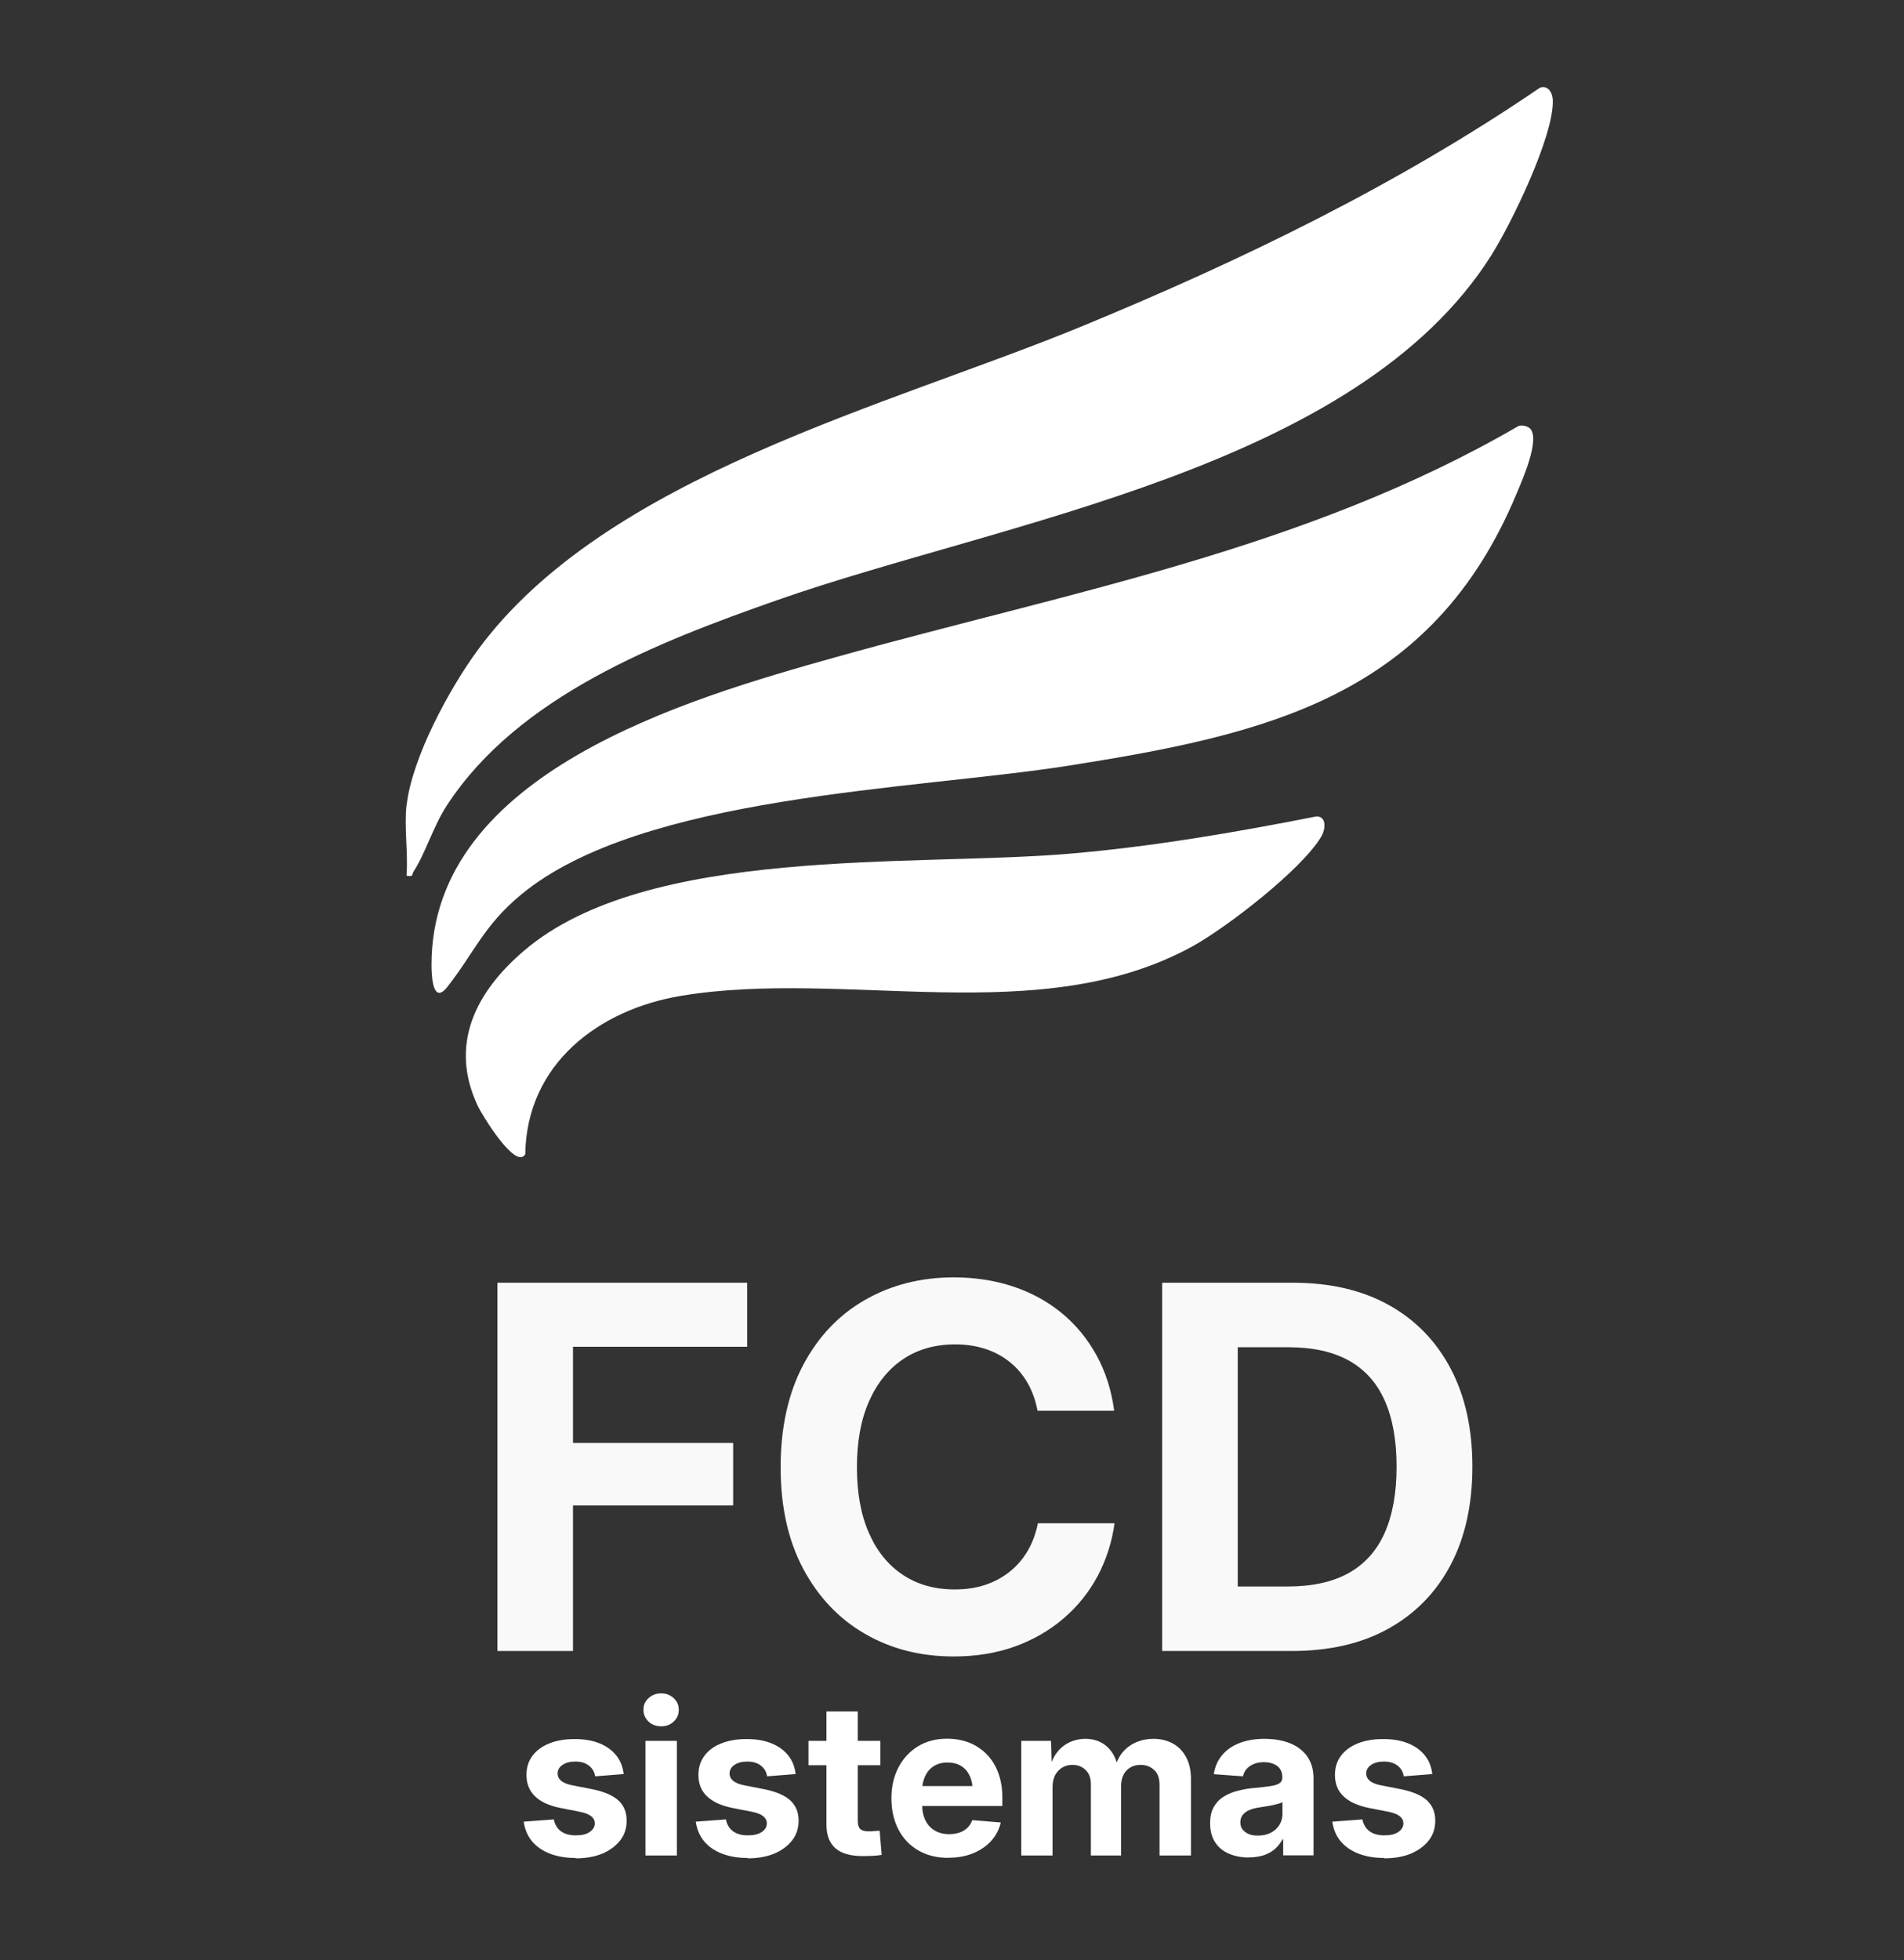 <?xml version="1.0" encoding="UTF-8"?>
<svg id="Capa_1" data-name="Capa 1" xmlns="http://www.w3.org/2000/svg" viewBox="0 0 160 164.69">
  <rect x="0" y="0" width="160" height="164.69" fill="#333333" stroke="none"/>
  <defs>
    <style>
      .cls-1 {
        opacity: .97;
      }

      .cls-2 {
        fill: #fff;
      }
    </style>
  </defs>
  <g>
    <path class="cls-2" d="M34.17,67.65c.45-3.99,3.58-9.76,5.95-13,10.76-14.69,34.55-20.53,50.88-27.27,13.38-5.52,26.46-11.86,38.42-20.02.69-.22,1.05.45,1.07,1.07.08,3.02-3.48,10.34-5.17,13.02-11.34,17.95-41.1,22.34-59.98,28.96-10,3.51-21.75,8.03-27.77,17.23-1.18,1.8-1.81,4.04-2.82,5.59-.17.25.03.47-.59.34.15-1.89-.21-4.07,0-5.92Z"/>
    <path class="cls-2" d="M128.58,36.01c.87.89-.67,4.36-1.13,5.45-7.11,17.07-20.91,20.23-37.66,22.87-12.95,2.04-35.88,2.44-46.01,10.84-3.13,2.59-3.95,4.9-6.19,7.75-1.2,1.52-1.33-.85-1.33-1.84-.02-16.14,21.51-22.37,33.91-25.85,19.59-5.49,39.54-9.04,57.42-19.43.31-.11.77-.01.99.21Z"/>
    <path class="cls-2" d="M44.14,96.97c-.8,1.37-3.63-3.3-3.97-4.01-2.47-5.19-.2-9.61,3.86-13.08,10.38-8.87,32.65-7.04,45.79-8.15,6.99-.59,13.95-1.79,20.82-3.14.87.02.75,1.1.38,1.71-1.61,2.74-7.93,7.62-10.8,9.2-12.79,7.05-29.13,1.88-42.95,4.16-6.98,1.15-13.02,5.74-13.13,13.31Z"/>
  </g>
  <g class="cls-1">
    <path class="cls-2" d="M41.8,138.71v-30.94h20.99v5.38h-14.64v8.08h13.46v5.25h-13.46v12.23h-6.35Z"/>
    <path class="cls-2" d="M80.13,139.17c-2.78,0-5.27-.64-7.46-1.91-2.19-1.27-3.92-3.1-5.18-5.47-1.26-2.37-1.89-5.21-1.89-8.52s.63-6.19,1.89-8.58c1.26-2.38,2.99-4.21,5.19-5.47s4.69-1.9,7.46-1.9c1.8,0,3.47.26,5,.77,1.54.51,2.9,1.26,4.08,2.23s2.16,2.16,2.92,3.54c.76,1.38,1.26,2.94,1.49,4.67h-6.44c-.17-.89-.45-1.67-.85-2.36-.4-.69-.9-1.27-1.5-1.75-.6-.48-1.29-.85-2.07-1.1s-1.61-.37-2.51-.37c-1.69,0-3.15.42-4.38,1.25-1.23.83-2.18,2.01-2.86,3.55s-1.01,3.38-1.01,5.52.33,4,1.01,5.53c.67,1.53,1.62,2.7,2.86,3.52,1.23.82,2.69,1.22,4.36,1.22.91,0,1.75-.12,2.51-.37.76-.25,1.45-.61,2.06-1.09s1.12-1.06,1.53-1.75.7-1.47.88-2.35h6.44c-.22,1.59-.7,3.07-1.42,4.43-.73,1.36-1.68,2.55-2.86,3.56-1.18,1.01-2.54,1.8-4.09,2.36-1.55.56-3.27.84-5.15.84Z"/>
    <path class="cls-2" d="M104.01,107.77v30.94h-6.35v-30.94h6.35ZM108.56,138.71h-8.02v-5.42h7.68c2.05,0,3.75-.37,5.1-1.12,1.35-.75,2.36-1.87,3.03-3.36.67-1.5,1.01-3.36,1.01-5.59s-.34-4.09-1.01-5.58c-.67-1.49-1.68-2.6-3.02-3.34s-3.03-1.11-5.05-1.11h-7.89v-5.42h8.26c3.12,0,5.8.62,8.05,1.87s3.98,3.03,5.2,5.34c1.22,2.31,1.83,5.06,1.83,8.24s-.61,5.95-1.83,8.26c-1.22,2.31-2.96,4.09-5.22,5.35s-4.97,1.88-8.13,1.88Z"/>
  </g>
  <g>
    <path class="cls-2" d="M48.37,156.1c-.8,0-1.52-.12-2.15-.36-.63-.24-1.13-.59-1.51-1.04-.38-.46-.61-1.01-.7-1.65l2.53-.19c.08.43.28.75.59.99.31.23.73.35,1.25.35.5,0,.89-.09,1.17-.28.28-.19.43-.43.43-.72,0-.25-.1-.46-.32-.62-.21-.16-.52-.28-.93-.36l-1.68-.33c-.93-.19-1.63-.52-2.1-.98s-.71-1.06-.71-1.79c0-.62.17-1.15.5-1.6.33-.45.81-.8,1.41-1.04.61-.25,1.32-.37,2.14-.37s1.5.12,2.09.36c.59.24,1.06.58,1.41,1.02.35.44.55.96.62,1.56l-2.4.19c-.05-.36-.22-.66-.51-.89-.29-.23-.67-.35-1.15-.35-.44,0-.8.09-1.08.28s-.41.43-.41.72c0,.25.1.45.3.62.2.16.5.29.91.37l1.78.35c.95.2,1.66.51,2.12.93.46.43.69.99.69,1.69,0,.64-.18,1.2-.55,1.67s-.87.84-1.51,1.11c-.64.26-1.38.39-2.22.39Z"/>
    <path class="cls-2" d="M55.56,145.04c-.42,0-.77-.13-1.06-.4-.28-.27-.43-.59-.43-.99s.14-.72.43-.98.63-.4,1.05-.4.77.13,1.06.4.43.59.43.98-.14.72-.43.99c-.28.27-.63.4-1.05.4ZM54.24,155.89v-9.63h2.64v9.63h-2.64Z"/>
    <path class="cls-2" d="M62.83,156.1c-.81,0-1.52-.12-2.15-.36-.63-.24-1.13-.59-1.51-1.04-.38-.46-.61-1.01-.7-1.65l2.53-.19c.08.43.28.75.59.99.31.23.72.35,1.25.35.5,0,.89-.09,1.17-.28.28-.19.43-.43.43-.72,0-.25-.11-.46-.32-.62-.21-.16-.52-.28-.93-.36l-1.68-.33c-.93-.19-1.63-.52-2.11-.98s-.71-1.06-.71-1.79c0-.62.17-1.15.5-1.6.33-.45.8-.8,1.41-1.04.61-.25,1.32-.37,2.14-.37s1.5.12,2.09.36c.59.24,1.06.58,1.41,1.02.35.44.55.96.62,1.56l-2.4.19c-.05-.36-.22-.66-.51-.89-.29-.23-.67-.35-1.15-.35-.44,0-.8.09-1.08.28s-.41.43-.41.72c0,.25.1.45.3.62.2.16.5.29.91.37l1.78.35c.95.2,1.66.51,2.12.93.46.43.69.99.69,1.69,0,.64-.18,1.2-.55,1.67s-.87.84-1.51,1.11c-.64.26-1.38.39-2.22.39Z"/>
    <path class="cls-2" d="M73.98,146.26v2.05h-6.04v-2.05h6.04ZM69.45,143.79h2.63v9.19c0,.32.07.55.2.68.14.13.37.2.71.2.13,0,.29,0,.48-.02.19-.01.34-.02.45-.03l.17,2.03c-.22.04-.47.07-.76.08s-.57.02-.85.02c-1.02,0-1.78-.22-2.28-.66-.5-.44-.75-1.1-.75-1.97v-9.53Z"/>
    <path class="cls-2" d="M79.7,156.09c-.98,0-1.82-.21-2.54-.63s-1.27-1-1.66-1.75c-.39-.75-.59-1.62-.59-2.62s.2-1.85.59-2.6c.39-.75.94-1.34,1.64-1.77.7-.43,1.52-.64,2.45-.64.67,0,1.29.11,1.85.33.56.22,1.05.55,1.47.97.42.43.74.94.97,1.55.23.61.35,1.3.35,2.08v.72h-8.31v-1.67h7.03l-1.21.42c0-.49-.08-.92-.25-1.28s-.41-.64-.72-.83-.7-.29-1.15-.29-.82.1-1.14.3c-.32.2-.56.47-.73.83-.17.35-.26.76-.26,1.23v1.16c0,.52.09.97.28,1.34.18.38.45.66.79.86.34.2.74.3,1.2.3.33,0,.63-.05.89-.14s.48-.23.66-.41c.18-.18.31-.39.39-.63l2.4.2c-.14.59-.41,1.1-.81,1.55-.41.45-.92.79-1.53,1.04-.61.25-1.3.37-2.07.37Z"/>
    <path class="cls-2" d="M85.82,155.89v-9.63h2.5l.06,2.27h-.18c.16-.56.39-1.02.69-1.38s.65-.62,1.05-.8c.4-.17.82-.26,1.26-.26.72,0,1.32.21,1.81.64.49.43.81,1.05.96,1.87h-.29c.13-.55.35-1.01.67-1.39s.7-.65,1.15-.84.92-.28,1.43-.28c.6,0,1.14.13,1.62.39s.85.64,1.12,1.15c.27.5.41,1.11.41,1.83v6.43h-2.64v-5.93c0-.56-.15-.98-.46-1.26s-.68-.42-1.12-.42c-.34,0-.63.07-.88.22-.25.15-.44.35-.57.62-.13.26-.2.57-.2.92v5.85h-2.54v-6.01c0-.49-.14-.87-.43-1.16-.29-.29-.66-.44-1.12-.44-.31,0-.6.07-.85.22s-.45.36-.6.63c-.15.28-.22.62-.22,1.01v5.75h-2.64Z"/>
    <path class="cls-2" d="M104.95,156.06c-.63,0-1.19-.11-1.68-.32-.49-.21-.88-.53-1.16-.96-.28-.43-.42-.96-.42-1.59,0-.54.1-1,.3-1.36s.47-.65.82-.87c.35-.22.74-.39,1.19-.5.44-.12.91-.2,1.39-.24.58-.05,1.03-.11,1.38-.16s.59-.13.75-.24c.16-.1.24-.26.24-.47v-.05c0-.25-.06-.47-.18-.66s-.3-.33-.53-.43c-.23-.1-.51-.16-.83-.16s-.62.05-.87.16-.45.24-.6.42-.25.38-.3.61l-2.45-.18c.09-.62.33-1.15.69-1.59.37-.44.85-.79,1.46-1.02.6-.24,1.31-.36,2.11-.36.59,0,1.14.07,1.64.2.5.14.94.34,1.31.62.37.28.66.62.86,1.03.2.41.31.89.31,1.44v6.5h-2.55v-1.35h-.05c-.17.31-.38.58-.63.8-.25.23-.56.4-.92.53-.36.12-.78.19-1.27.19ZM105.69,154.22c.42,0,.79-.08,1.1-.24.31-.16.55-.38.72-.65s.26-.58.26-.92v-1c-.08.05-.19.09-.33.13-.14.04-.3.08-.48.12-.18.04-.36.07-.55.1-.19.03-.38.06-.56.09-.31.04-.58.11-.83.21-.25.1-.44.24-.58.41-.14.17-.21.38-.21.64,0,.24.06.44.19.6s.3.29.52.38c.22.09.48.13.77.13Z"/>
    <path class="cls-2" d="M116.32,156.1c-.8,0-1.52-.12-2.15-.36-.63-.24-1.13-.59-1.51-1.04-.38-.46-.61-1.01-.7-1.65l2.53-.19c.08.43.28.75.59.99.31.23.73.35,1.25.35.5,0,.89-.09,1.17-.28.28-.19.43-.43.43-.72,0-.25-.11-.46-.32-.62-.21-.16-.52-.28-.93-.36l-1.68-.33c-.93-.19-1.63-.52-2.11-.98s-.71-1.06-.71-1.79c0-.62.17-1.15.5-1.6.33-.45.81-.8,1.41-1.04.61-.25,1.32-.37,2.15-.37s1.5.12,2.09.36c.59.24,1.06.58,1.41,1.02.35.44.55.96.62,1.56l-2.4.19c-.05-.36-.22-.66-.51-.89-.29-.23-.67-.35-1.15-.35-.44,0-.8.09-1.08.28s-.41.43-.41.72c0,.25.1.45.3.62.2.16.5.29.91.37l1.78.35c.95.2,1.66.51,2.12.93.46.43.69.99.69,1.69,0,.64-.18,1.2-.55,1.67s-.87.84-1.51,1.11c-.64.26-1.38.39-2.23.39Z"/>
  </g>
</svg>